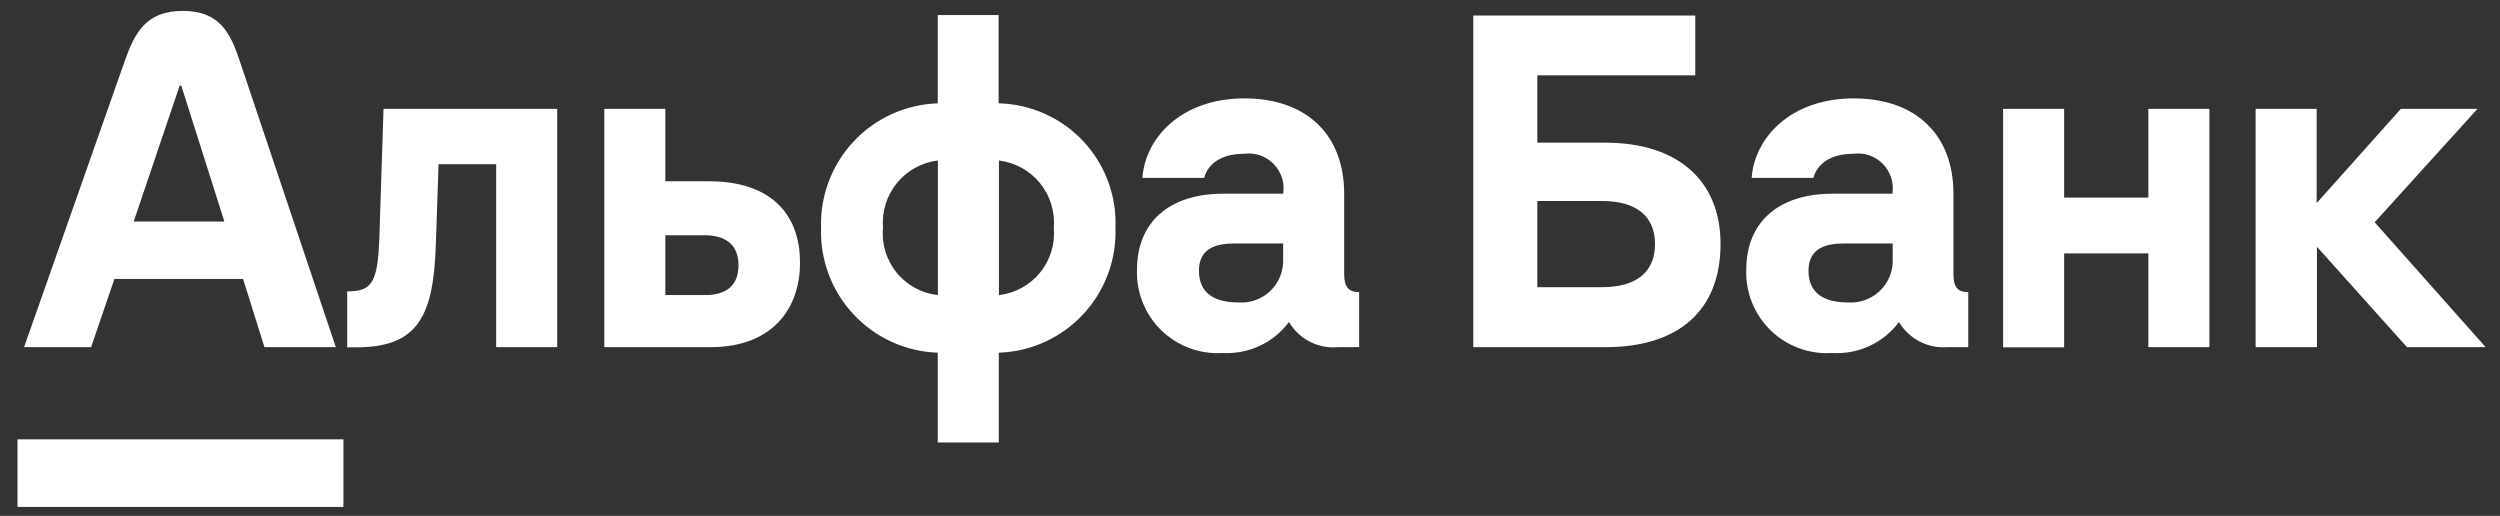 <svg width="126" height="26" viewBox="0 0 126 26" fill="none" xmlns="http://www.w3.org/2000/svg">
<rect x="0" y="0" width="126" height="26" fill="#333333" stroke="none"/>
<path d="M0.881 22.141H17.309V25.549H0.881V22.141ZM119.684 11.202L124.864 5.487H121.003L116.759 10.237V5.487H113.683V17.497H116.774V12.438L121.313 17.497H125.278L119.684 11.202ZM19.119 11.993C19.036 14.255 18.749 14.685 17.498 14.685V17.505H17.965C21.109 17.505 21.855 15.884 21.968 12.272L22.104 8.277H25.007V17.497H28.083V5.487H19.33L19.119 11.993ZM5.767 14.059H12.251L13.329 17.497H16.925L12.077 3.052C11.61 1.657 11.067 0.549 9.212 0.549C7.358 0.549 6.792 1.657 6.295 3.052L1.213 17.497H4.591L5.767 14.059ZM9.054 4.318H9.137L11.308 11.164H6.739L9.054 4.318ZM80.91 7.191H77.48V3.798H85.441V0.783H74.253V17.497H80.91C84.597 17.497 86.715 15.657 86.715 12.295C86.715 9.106 84.567 7.191 80.91 7.191ZM80.752 14.474H77.48V10.131H80.752C82.456 10.131 83.413 10.885 83.413 12.302C83.413 13.72 82.456 14.474 80.752 14.474ZM50.331 5.208V0.76H47.263V5.208C45.651 5.261 44.127 5.952 43.024 7.128C41.922 8.304 41.331 9.869 41.382 11.481C41.327 13.095 41.916 14.665 43.019 15.846C44.121 17.027 45.648 17.721 47.263 17.776V22.299H50.339V17.776C51.138 17.75 51.925 17.566 52.654 17.235C53.382 16.904 54.038 16.433 54.585 15.848C55.131 15.264 55.557 14.577 55.837 13.827C56.117 13.078 56.247 12.28 56.219 11.481C56.251 10.681 56.124 9.882 55.844 9.131C55.565 8.381 55.138 7.694 54.59 7.11C54.042 6.526 53.383 6.057 52.652 5.731C51.921 5.404 51.132 5.226 50.331 5.208ZM47.27 14.873C46.456 14.784 45.71 14.378 45.192 13.743C44.675 13.109 44.427 12.296 44.503 11.481C44.437 10.667 44.688 9.86 45.204 9.227C45.719 8.595 46.46 8.187 47.27 8.088V14.873ZM50.346 14.873V8.088C51.156 8.187 51.897 8.595 52.413 9.227C52.928 9.86 53.179 10.667 53.113 11.481C53.185 12.295 52.936 13.106 52.419 13.74C51.903 14.373 51.159 14.78 50.346 14.873ZM67.746 13.81V9.762C67.746 6.806 65.869 4.959 62.718 4.959C59.566 4.959 57.727 6.919 57.576 8.963H60.69C60.795 8.525 61.263 7.749 62.71 7.749C62.981 7.714 63.255 7.742 63.513 7.832C63.77 7.922 64.003 8.07 64.193 8.265C64.383 8.461 64.526 8.698 64.609 8.957C64.692 9.217 64.713 9.492 64.671 9.762H61.655C58.926 9.762 57.305 11.202 57.305 13.584C57.283 14.153 57.382 14.719 57.593 15.247C57.805 15.775 58.125 16.253 58.533 16.65C58.941 17.046 59.428 17.353 59.962 17.549C60.495 17.746 61.065 17.828 61.632 17.791C62.273 17.825 62.912 17.7 63.494 17.428C64.075 17.155 64.58 16.744 64.965 16.23C65.215 16.654 65.58 16.997 66.018 17.221C66.455 17.446 66.947 17.541 67.437 17.497H68.501V14.723C67.98 14.723 67.746 14.474 67.746 13.81ZM64.671 13.056C64.683 13.353 64.633 13.65 64.522 13.926C64.412 14.202 64.245 14.451 64.031 14.658C63.817 14.864 63.562 15.023 63.283 15.124C63.003 15.225 62.705 15.265 62.409 15.243C61.3 15.243 60.426 14.843 60.426 13.644C60.426 12.446 61.398 12.272 62.22 12.272H64.671V13.056ZM35.743 9.136H33.534V5.487H30.458V17.497H35.795C39.135 17.497 40.319 15.326 40.319 13.275C40.334 10.629 38.675 9.136 35.743 9.136ZM35.516 14.873H33.534V11.858H35.516C36.58 11.858 37.22 12.34 37.22 13.366C37.22 14.391 36.61 14.873 35.516 14.873ZM98.454 13.81V9.762C98.454 6.806 96.576 4.959 93.425 4.959C90.274 4.959 88.434 6.919 88.283 8.963H91.397C91.503 8.525 91.97 7.749 93.418 7.749C93.688 7.714 93.963 7.742 94.22 7.832C94.478 7.922 94.71 8.07 94.9 8.265C95.091 8.461 95.233 8.698 95.316 8.957C95.399 9.217 95.42 9.492 95.378 9.762H92.362C89.633 9.762 88.012 11.202 88.012 13.584C87.991 14.153 88.089 14.719 88.301 15.247C88.512 15.775 88.832 16.253 89.24 16.65C89.648 17.046 90.135 17.353 90.669 17.549C91.203 17.746 91.772 17.828 92.339 17.791C92.986 17.831 93.633 17.709 94.222 17.437C94.81 17.165 95.321 16.75 95.709 16.23C95.956 16.646 96.314 16.985 96.743 17.209C97.172 17.433 97.655 17.532 98.137 17.497H99.2V14.723C98.665 14.723 98.454 14.474 98.454 13.81ZM95.393 13.056C95.404 13.353 95.353 13.649 95.242 13.924C95.131 14.2 94.964 14.449 94.751 14.655C94.537 14.861 94.282 15.02 94.003 15.122C93.724 15.223 93.427 15.264 93.131 15.243C92.023 15.243 91.148 14.843 91.148 13.644C91.148 12.446 92.121 12.272 92.943 12.272H95.393V13.056ZM108.277 9.958H104.033V5.487H100.957V17.505H104.033V12.77H108.277V17.497H111.353V5.487H108.277V9.958Z" fill="white"/>
</svg>
